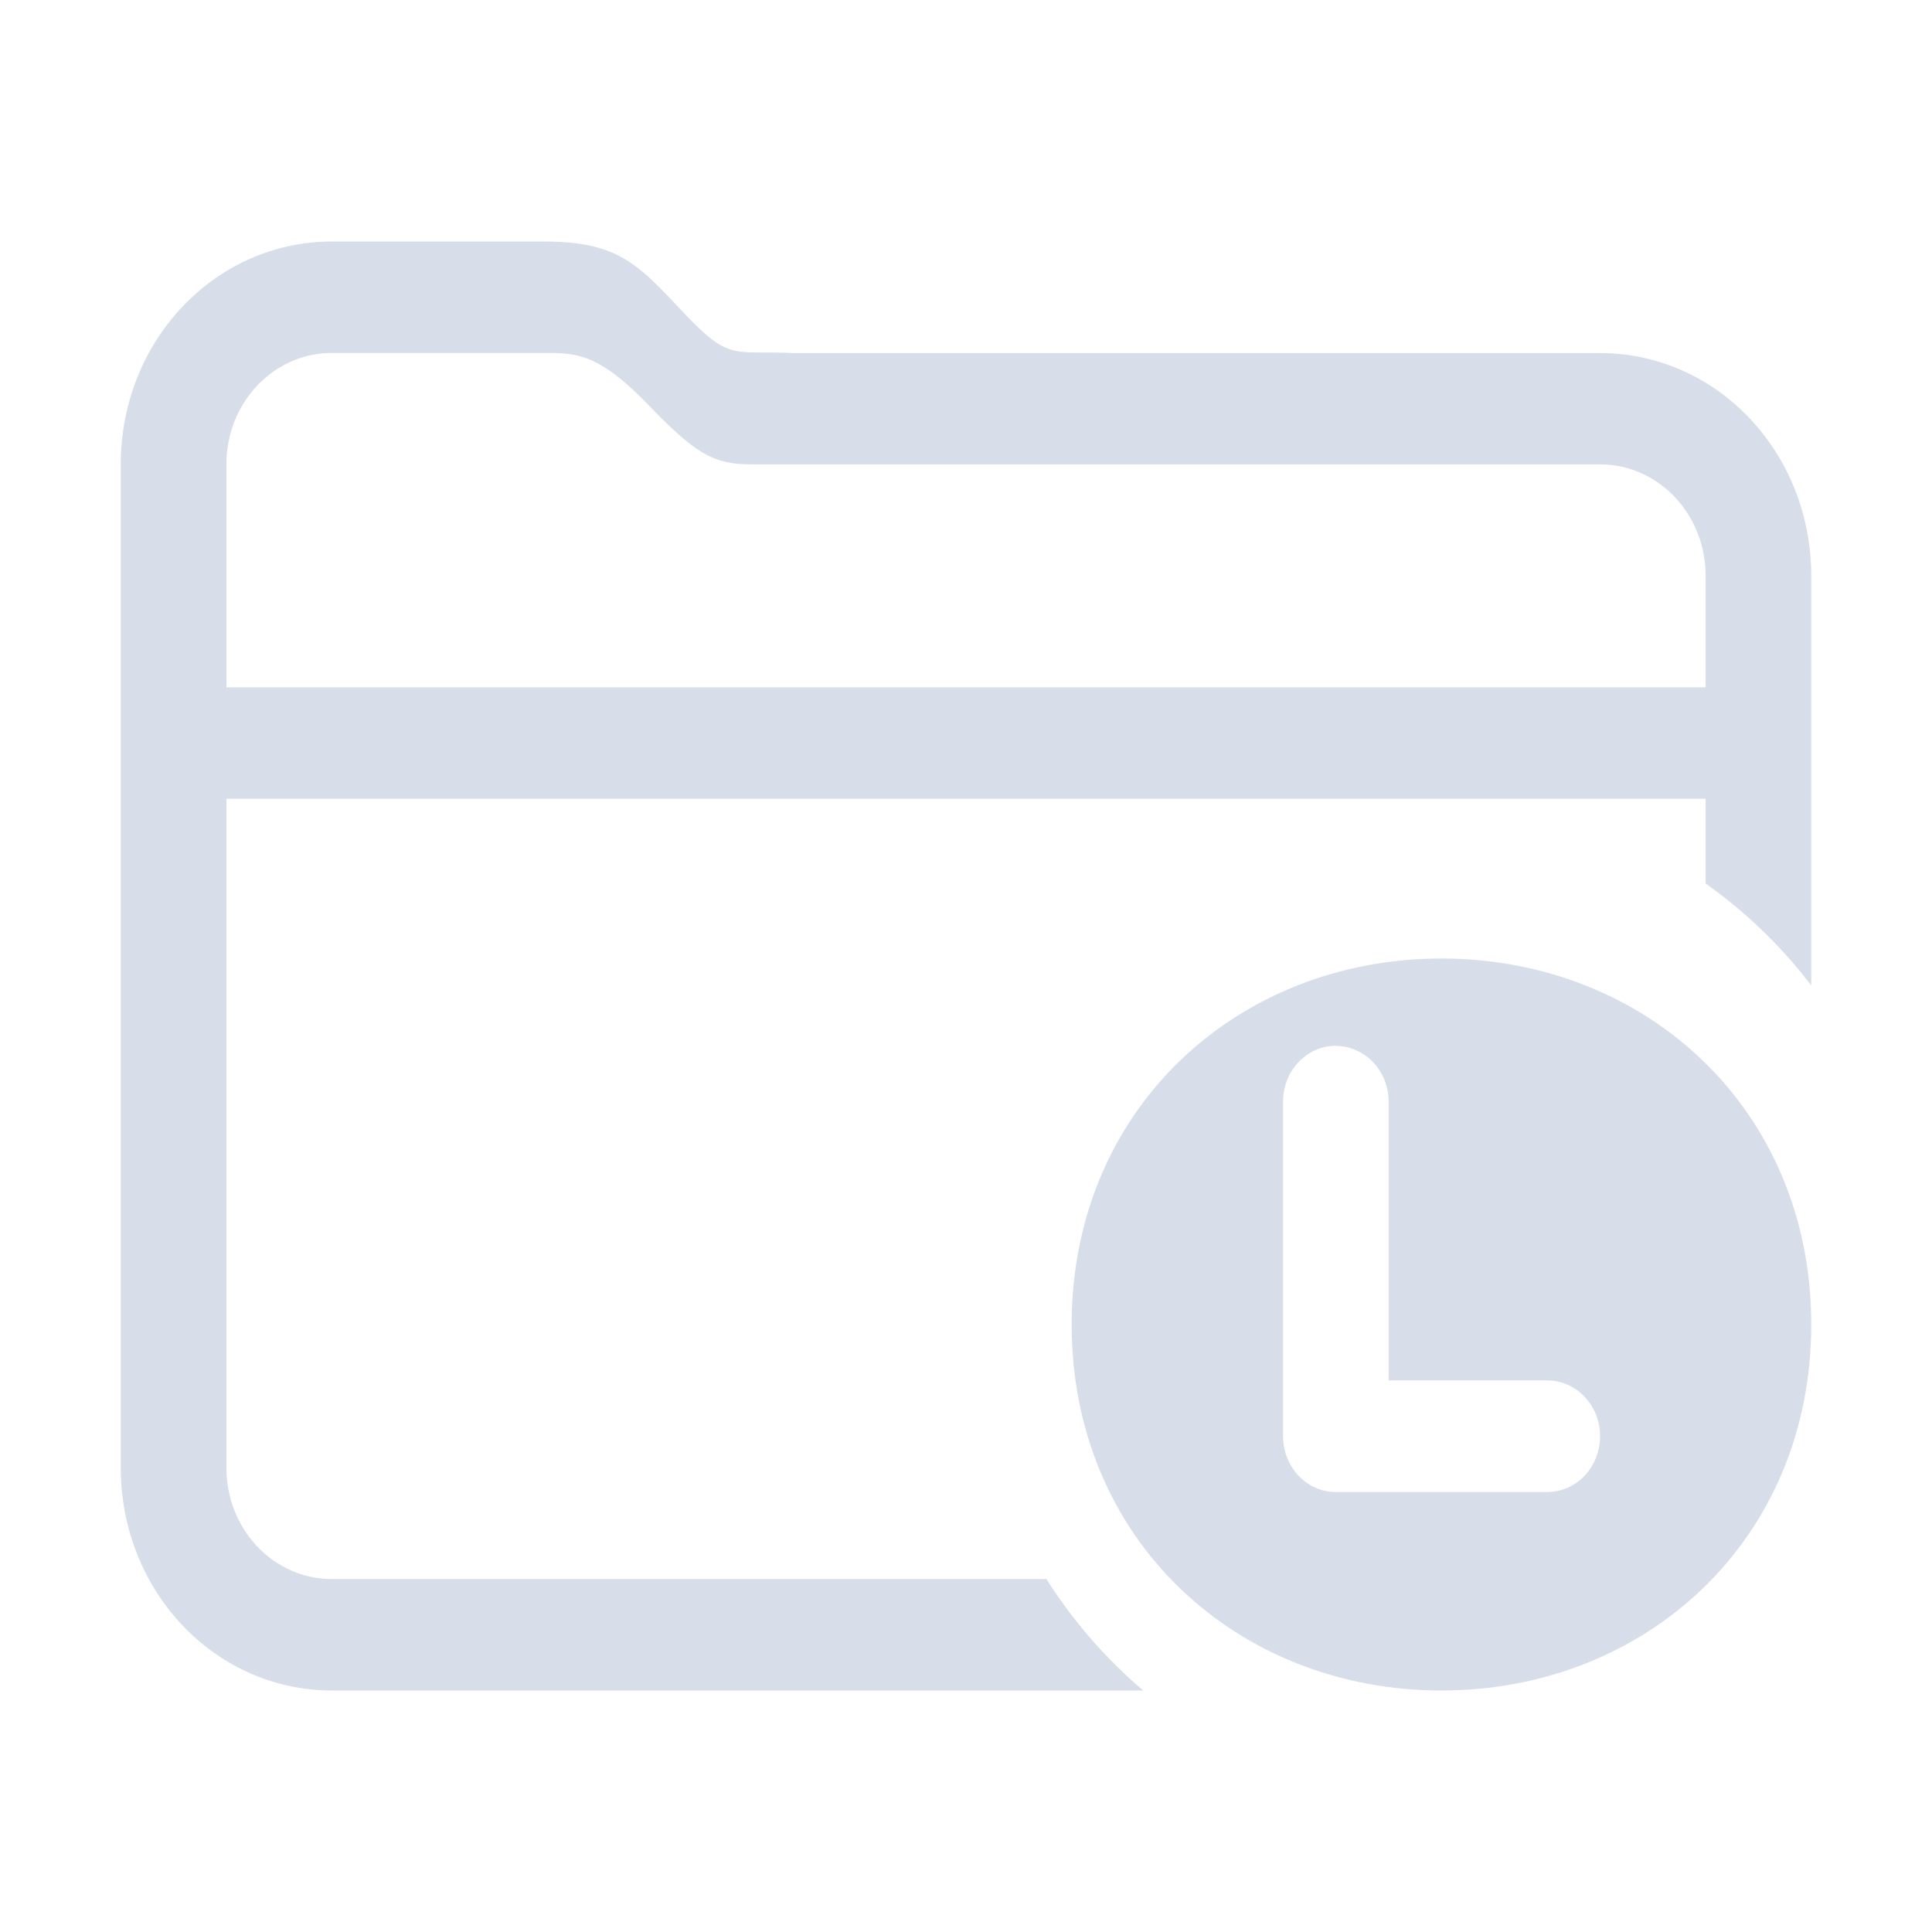 <?xml version="1.0" encoding="UTF-8" standalone="no"?>
<svg
   version="1.1"
   viewBox="0 0 16 16"
   id="svg8"
   sodipodi:docname="folder-open-recent.svg"
   inkscape:version="1.2.2 (b0a8486541, 2022-12-01)"
   xmlns:inkscape="http://www.inkscape.org/namespaces/inkscape"
   xmlns:sodipodi="http://sodipodi.sourceforge.net/DTD/sodipodi-0.dtd"
   xmlns="http://www.w3.org/2000/svg"
   xmlns:svg="http://www.w3.org/2000/svg">
  <defs
     id="defs12" />
  <sodipodi:namedview
     id="namedview10"
     pagecolor="#ffffff"
     bordercolor="#000000"
     borderopacity="0.25"
     inkscape:showpageshadow="2"
     inkscape:pageopacity="0.0"
     inkscape:pagecheckerboard="0"
     inkscape:deskcolor="#d1d1d1"
     showgrid="true"
     inkscape:zoom="29.5"
     inkscape:cx="3.4576271"
     inkscape:cy="8.2881356"
     inkscape:window-width="1920"
     inkscape:window-height="998"
     inkscape:window-x="0"
     inkscape:window-y="0"
     inkscape:window-maximized="1"
     inkscape:current-layer="svg8">
    <inkscape:grid
       type="xygrid"
       id="grid241" />
  </sodipodi:namedview>
  <style
     type="text/css"
     id="style2">.ColorScheme-Text {
            color:#d8dee9;
        }</style>
  <path
     class="ColorScheme-Text"
     d="M 2.75,2 C 1.78,2 1,2.823 1,3.846 v 8.308 C 1,13.177 1.78,14 2.75,14 H 9.468 A 3.938,4.154 0 0 1 8.666,13.077 H 2.75 c -0.485,0 -0.875,-0.412 -0.875,-0.923 V 6.615 H 14.125 V 7.317 a 3.938,4.154 0 0 1 0.875,0.844 v -3.391 c 0,-1.023 -0.78,-1.846 -1.75,-1.846 H 6.575 C 6.067,2.902 6.046,2.994 5.665,2.593 5.286,2.193 5.129,2 4.5,2 H 2.75 Z m 0,0.923 h 1.75 c 0.272,-1.7e-6 0.455,1.304e-4 0.873,0.434 0.419,0.435 0.559,0.489 0.875,0.489 h 7.002 c 0.485,0 0.875,0.412 0.875,0.923 V 5.692 H 1.875 V 3.846 c 0,-0.511 0.39,-0.923 0.875,-0.923 z"
     fill="currentColor"
     id="path4"
     style="stroke-width:0.899" />
  <path
     class="ColorScheme-Text"
     d="m 11.937,7.938 c -1.691,0 -3.062,1.247 -3.062,3.031 C 8.875,12.754 10.246,14 11.937,14 13.628,14 15,12.754 15,10.969 15,9.185 13.629,7.938 11.937,7.938 Z m -0.875,0.724 c 0.242,0 0.438,0.206 0.438,0.462 v 2.308 h 1.313 c 0.242,0 0.438,0.206 0.438,0.462 0,0.256 -0.195,0.462 -0.438,0.462 h -1.75 c -0.242,0 -0.437,-0.206 -0.437,-0.462 V 9.123 c 0,-0.256 0.195,-0.462 0.437,-0.462 z"
     fill="currentColor"
     id="path6"
     style="stroke-width:0.899"
     sodipodi:nodetypes="ssssssscsssssss" />
</svg>
